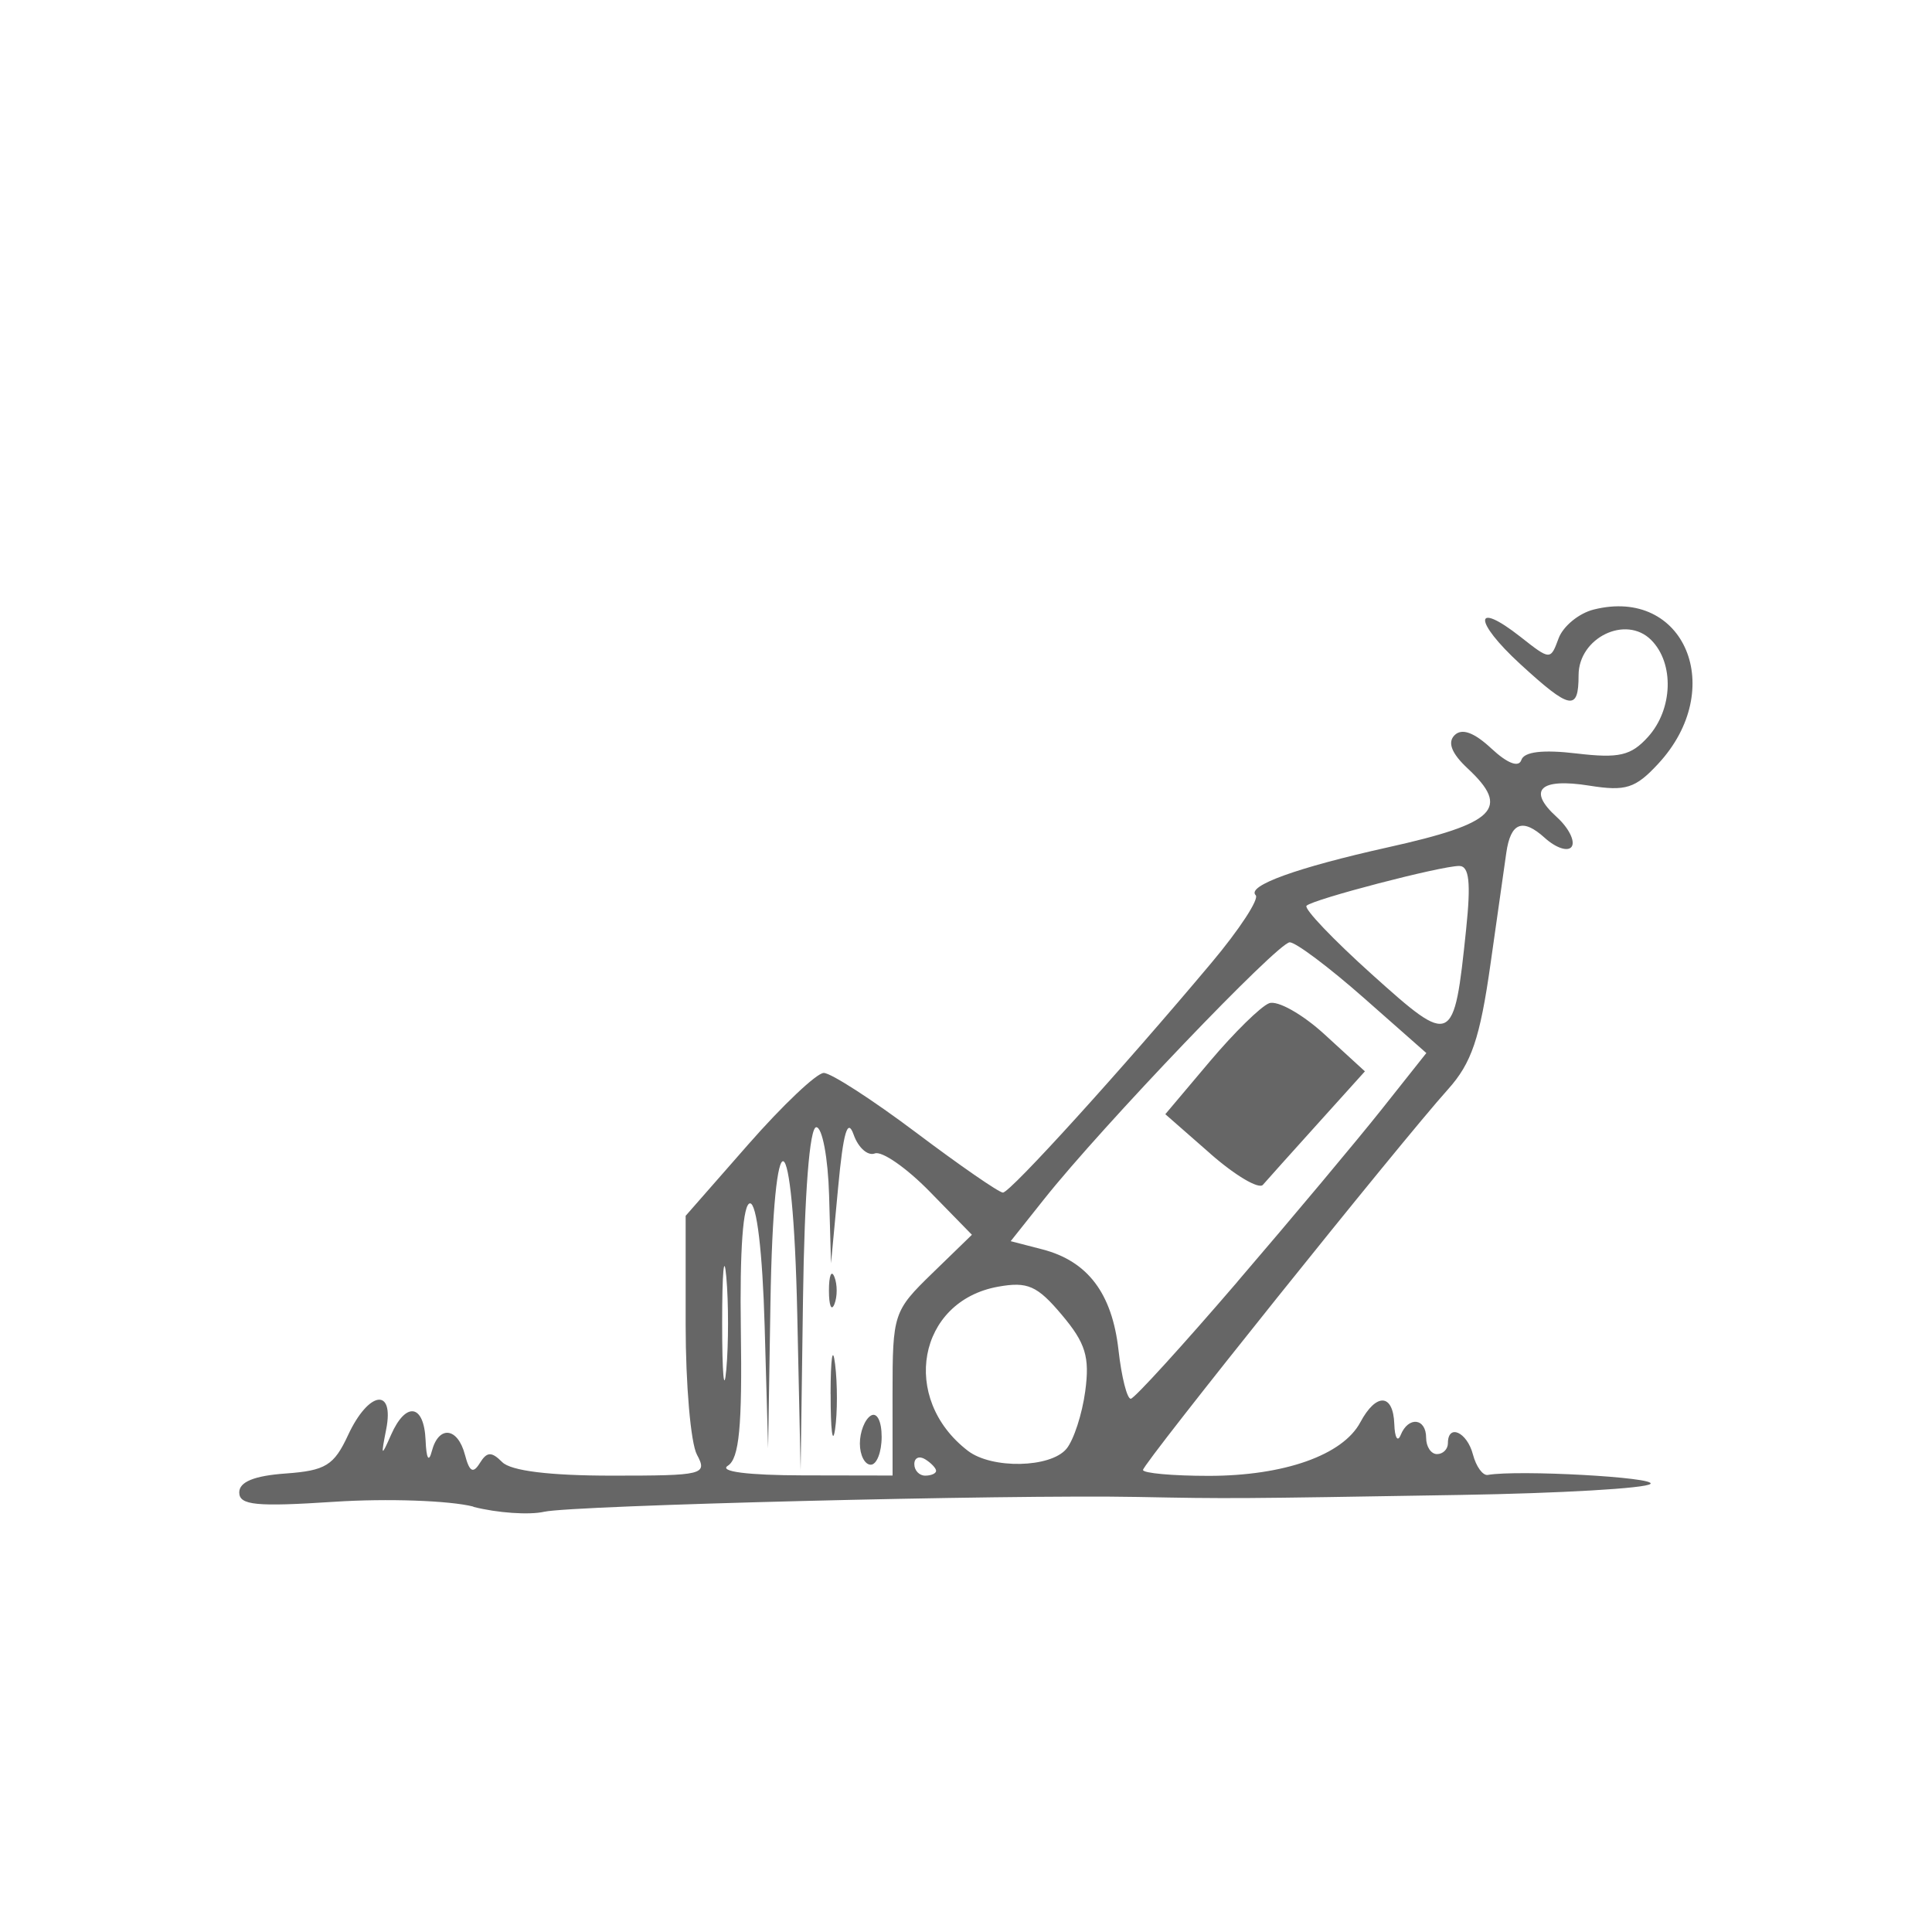 <?xml version="1.0" encoding="UTF-8" standalone="no"?>
<svg
   version="1.1"
   width="100"
   height="100"
   id="svg4460"
   sodipodi:docname="abbaye-r.svg"
   inkscape:version="1.2.2 (732a01da63, 2022-12-09)"
   xmlns:inkscape="http://www.inkscape.org/namespaces/inkscape"
   xmlns:sodipodi="http://sodipodi.sourceforge.net/DTD/sodipodi-0.dtd"
   xmlns="http://www.w3.org/2000/svg"
   xmlns:svg="http://www.w3.org/2000/svg"
   xmlns:rdf="http://www.w3.org/1999/02/22-rdf-syntax-ns#"
   xmlns:cc="http://creativecommons.org/ns#"
   xmlns:dc="http://purl.org/dc/elements/1.1/">
  <sodipodi:namedview
     pagecolor="#ffffff"
     bordercolor="#666666"
     borderopacity="1"
     objecttolerance="10"
     gridtolerance="10"
     guidetolerance="10"
     inkscape:pageopacity="0"
     inkscape:pageshadow="2"
     inkscape:window-width="1920"
     inkscape:window-height="1009"
     id="namedview11"
     showgrid="true"
     inkscape:zoom="2.8284271"
     inkscape:cx="57.805979"
     inkscape:cy="18.031223"
     inkscape:window-x="-8"
     inkscape:window-y="-8"
     inkscape:window-maximized="1"
     inkscape:current-layer="text5282"
     inkscape:document-rotation="0"
     inkscape:pagecheckerboard="0"
     showguides="true"
     inkscape:guide-bbox="true"
     inkscape:showpageshadow="0"
     inkscape:deskcolor="#d1d1d1">
    <inkscape:grid
       type="xygrid"
       id="grid823"
       originx="0"
       originy="0" />
    <sodipodi:guide
       position="0,86"
       orientation="66,0"
       id="guide957"
       inkscape:locked="false" />
    <sodipodi:guide
       position="0,20"
       orientation="0,50"
       id="guide959"
       inkscape:locked="false" />
    <sodipodi:guide
       position="50,20"
       orientation="-66,0"
       id="guide961"
       inkscape:locked="false" />
    <sodipodi:guide
       position="50,86"
       orientation="0,-50"
       id="guide963"
       inkscape:locked="false" />
    <sodipodi:guide
       position="9,64.33"
       orientation="8.539,0"
       id="guide1517"
       inkscape:locked="false" />
    <sodipodi:guide
       position="9,55.791"
       orientation="0,26.228"
       id="guide1519"
       inkscape:locked="false" />
    <sodipodi:guide
       position="35,93.437"
       orientation="-8.539,0"
       id="guide1521"
       inkscape:locked="false" />
    <sodipodi:guide
       position="35.228,64.33"
       orientation="0,-26.228"
       id="guide1523"
       inkscape:locked="false" />
    <sodipodi:guide
       position="7.925,20"
       orientation="0,-6.85"
       id="guide4054"
       inkscape:locked="false" />
    <sodipodi:guide
       position="1.075,75"
       orientation="0,6.85"
       id="guide4058"
       inkscape:locked="false" />
  </sodipodi:namedview>
  <defs
     id="defs4462" />
  <g
     aria-label="C"
     id="text3215"
     style="font-size:32px;line-height:1.25"
     transform="translate(-37.75,-4)">
    <g
       aria-label="A"
       id="text5282"
       transform="matrix(1.629,0,0,2.829,-41.003,-68.777)">
      <path
         id="path1771"
         style="font-size:32px;line-height:1.25;fill:#666666;stroke-width:0.263"
         d="m 63.384,53.29 c -0.761,-0.111 -2.746,-0.151 -4.411,-0.088 -2.489,0.094 -3.027,0.064 -3.027,-0.171 0,-0.193 0.475,-0.305 1.47,-0.346 1.274,-0.053 1.54,-0.147 1.989,-0.704 0.652,-0.807 1.475,-0.878 1.21,-0.104 -0.171,0.5 -0.158,0.509 0.155,0.1 0.471,-0.615 1.049,-0.563 1.097,0.1 0.024,0.337 0.101,0.414 0.198,0.199 0.217,-0.477 0.823,-0.439 1.053,0.067 0.142,0.312 0.259,0.35 0.472,0.151 0.226,-0.21 0.371,-0.214 0.713,-0.017 0.277,0.16 1.513,0.247 3.486,0.247 2.915,0 3.04,-0.018 2.699,-0.385 -0.197,-0.212 -0.358,-1.282 -0.358,-2.377 v -1.992 l 1.989,-1.306 c 1.094,-0.718 2.174,-1.307 2.399,-1.308 0.226,-0.001 1.548,0.491 2.939,1.093 1.391,0.603 2.631,1.096 2.754,1.096 0.232,0 3.766,-2.242 6.623,-4.202 0.894,-0.613 1.527,-1.171 1.408,-1.239 -0.297,-0.171 1.305,-0.504 4.204,-0.876 3.429,-0.439 3.901,-0.709 2.528,-1.445 -0.506,-0.272 -0.644,-0.474 -0.413,-0.606 0.231,-0.133 0.62,-0.052 1.168,0.242 0.512,0.275 0.872,0.354 0.955,0.211 0.088,-0.152 0.684,-0.192 1.754,-0.119 1.35,0.092 1.73,0.041 2.27,-0.303 0.793,-0.505 0.84,-1.348 0.099,-1.774 -0.803,-0.462 -2.305,-0.041 -2.305,0.646 0,0.664 -0.266,0.634 -1.856,-0.206 -1.49,-0.788 -1.485,-1.173 0.007,-0.498 0.951,0.431 0.956,0.431 1.214,0.029 0.143,-0.222 0.644,-0.459 1.114,-0.527 2.891,-0.418 4.253,1.454 2.052,2.821 -0.725,0.451 -1.032,0.507 -2.186,0.401 -1.576,-0.145 -1.985,0.081 -1.037,0.575 0.372,0.194 0.586,0.436 0.476,0.538 -0.11,0.102 -0.496,0.031 -0.859,-0.158 -0.704,-0.367 -1.084,-0.281 -1.222,0.274 -0.047,0.189 -0.273,1.105 -0.502,2.036 -0.334,1.357 -0.602,1.812 -1.35,2.291 -1.504,0.963 -9.691,6.846 -9.691,6.964 0,0.059 0.939,0.108 2.087,0.108 2.395,0 4.259,-0.379 4.817,-0.979 0.507,-0.546 1.047,-0.529 1.081,0.033 0.014,0.247 0.106,0.336 0.202,0.199 0.243,-0.347 0.809,-0.312 0.809,0.05 0,0.164 0.156,0.299 0.346,0.299 0.19,0 0.346,-0.09 0.346,-0.199 0,-0.363 0.608,-0.206 0.795,0.205 0.101,0.222 0.314,0.391 0.473,0.375 0.959,-0.097 5.377,0.043 5.167,0.164 -0.14,0.081 -2.852,0.172 -6.026,0.202 -7.193,0.069 -7.323,0.07 -10.269,0.037 -4.147,-0.046 -17.946,0.153 -18.856,0.271 -0.476,0.062 -1.488,0.022 -2.249,-0.09 z m 13.32,-2.065 c 0,-1.461 0.031,-1.515 1.261,-2.203 l 1.261,-0.705 -1.339,-0.789 c -0.736,-0.434 -1.522,-0.749 -1.746,-0.699 -0.224,0.05 -0.527,-0.105 -0.673,-0.344 -0.192,-0.313 -0.329,-0.046 -0.492,0.96 l -0.227,1.394 -0.061,-1.245 c -0.034,-0.685 -0.217,-1.245 -0.407,-1.245 -0.213,0 -0.375,1.208 -0.422,3.137 l -0.076,3.137 -0.106,-2.839 c -0.136,-3.643 -0.753,-3.787 -0.853,-0.199 l -0.074,2.639 -0.11,-2.241 c -0.067,-1.349 -0.251,-2.241 -0.463,-2.241 -0.223,0 -0.331,0.851 -0.293,2.314 0.045,1.771 -0.052,2.355 -0.414,2.487 -0.29,0.106 0.634,0.174 2.381,0.176 l 2.854,0.003 z m -1.038,0.912 c 0,-0.213 0.156,-0.442 0.346,-0.51 0.196,-0.07 0.346,0.098 0.346,0.387 0,0.28 -0.156,0.51 -0.346,0.51 -0.19,0 -0.346,-0.174 -0.346,-0.387 z m -0.931,-0.908 c 0.002,-0.657 0.067,-0.902 0.144,-0.544 0.077,0.358 0.076,0.896 -0.002,1.195 -0.079,0.299 -0.142,0.006 -0.14,-0.651 z m -0.052,-1.892 c 0,-0.274 0.079,-0.386 0.174,-0.249 0.096,0.137 0.096,0.361 0,0.498 -0.096,0.137 -0.174,0.025 -0.174,-0.249 z m 3.405,3.299 c 0,-0.048 -0.156,-0.143 -0.346,-0.211 -0.19,-0.068 -0.346,-0.028 -0.346,0.088 0,0.116 0.156,0.211 0.346,0.211 0.19,0 0.346,-0.04 0.346,-0.088 z m 4.141,-0.402 c 0.231,-0.16 0.5,-0.635 0.598,-1.056 0.146,-0.626 0.012,-0.879 -0.743,-1.395 -0.782,-0.535 -1.088,-0.613 -2.026,-0.516 -2.553,0.264 -3.124,2.046 -0.961,3.002 0.761,0.337 2.627,0.315 3.133,-0.036 z M 71.422,49.088 c -0.073,-0.466 -0.132,-0.085 -0.132,0.847 0,0.931 0.06,1.312 0.132,0.847 0.073,-0.466 0.073,-1.228 0,-1.693 z m 16.24,0.087 c 1.745,-1.171 3.81,-2.591 4.588,-3.156 l 1.415,-1.027 -1.993,-1.012 c -1.096,-0.556 -2.152,-1.013 -2.347,-1.014 -0.37,-0.003 -5.963,3.364 -7.804,4.698 l -1.063,0.77 1.006,0.15 c 1.442,0.215 2.216,0.804 2.419,1.841 0.097,0.497 0.274,0.899 0.392,0.892 0.118,-0.007 1.642,-0.971 3.388,-2.141 z m -0.858,-2.341 -1.433,-0.723 1.409,-0.962 c 0.775,-0.529 1.625,-1.01 1.889,-1.068 0.264,-0.058 1.057,0.198 1.762,0.57 l 1.282,0.676 -1.503,0.96 c -0.827,0.528 -1.609,1.03 -1.738,1.116 -0.129,0.086 -0.88,-0.17 -1.668,-0.568 z m 8.125,-4.106 c 0.156,-0.859 0.098,-1.159 -0.221,-1.159 -0.583,0 -4.641,0.609 -4.85,0.728 -0.091,0.052 0.843,0.617 2.076,1.255 2.56,1.325 2.608,1.312 2.995,-0.823 z" />
    </g>
  </g>
</svg>
